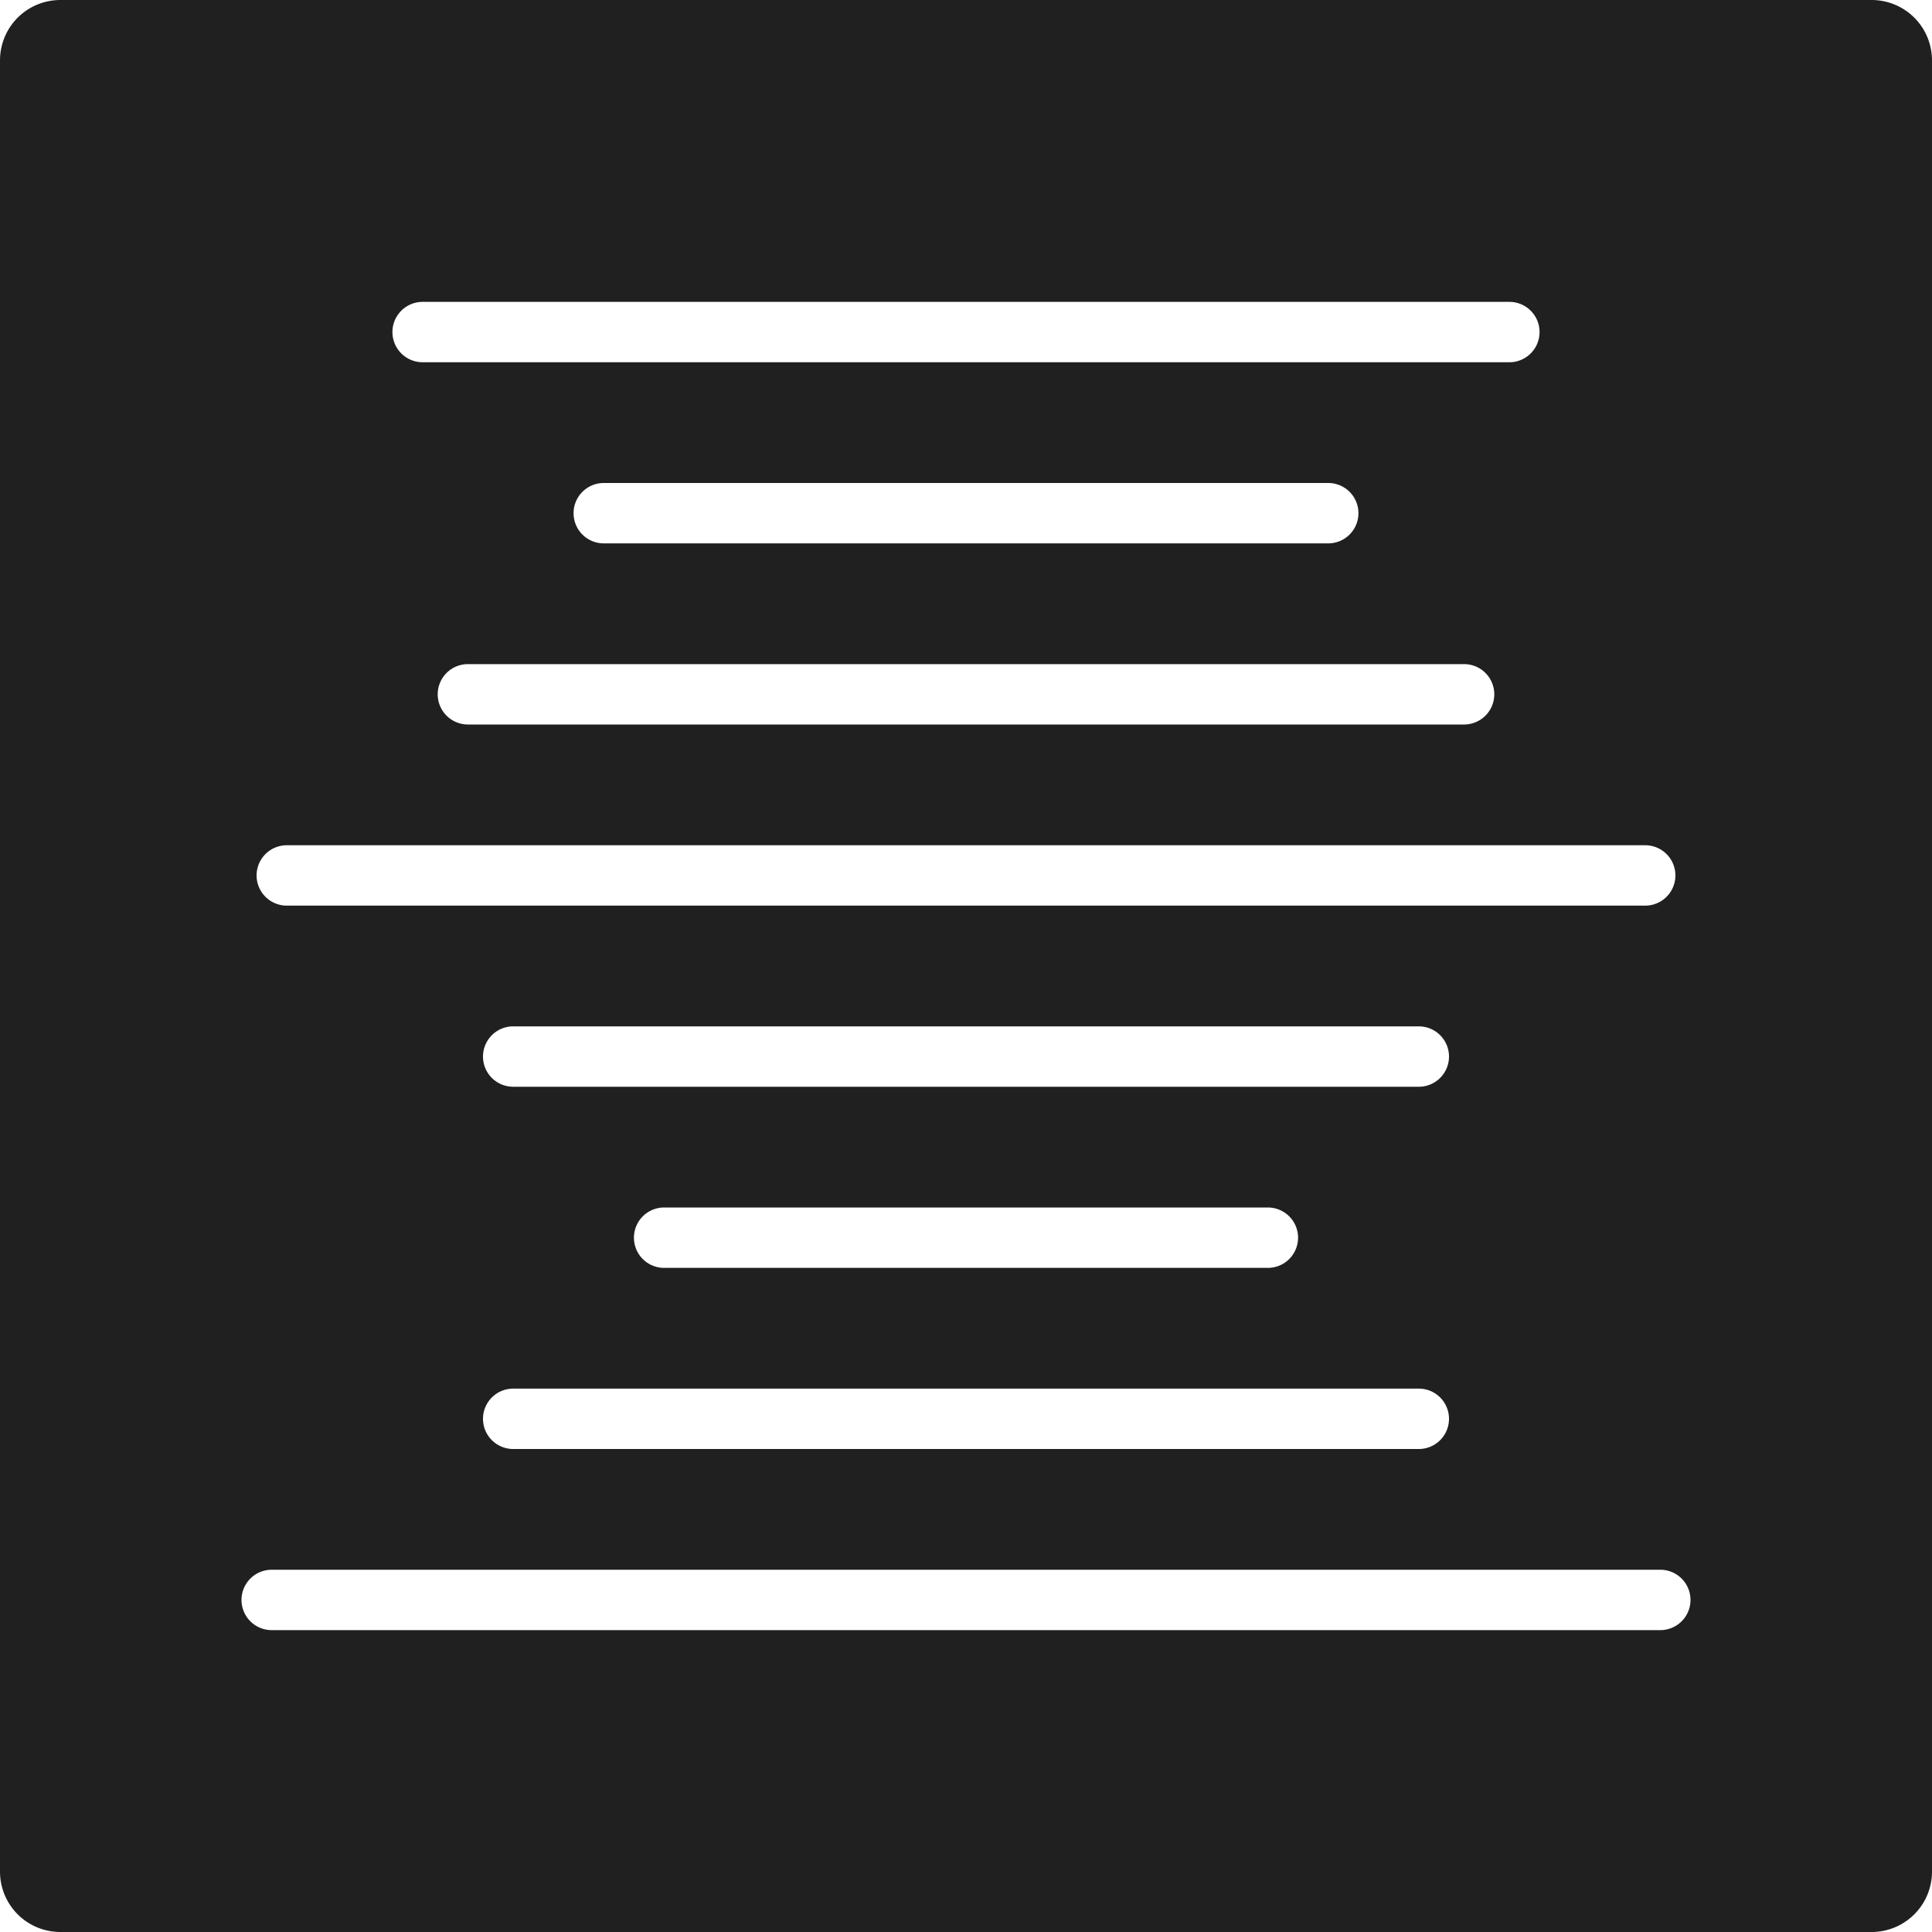 <svg xmlns="http://www.w3.org/2000/svg" viewBox="0 0 64 64" aria-labelledby="title" aria-describedby="desc"><path data-name="layer1" d="M62 0H2a2 2 0 0 0-2 2v60a2 2 0 0 0 2 2h60a2 2 0 0 0 2-2V2a2 2 0 0 0-2-2zM14 10h36a1 1 0 0 1 0 2H14a1 1 0 0 1 0-2zm34.5 12a1 1 0 0 1 0 2h-33a1 1 0 0 1 0-2zM19 17a1 1 0 0 1 1-1h24a1 1 0 0 1 0 2H20a1 1 0 0 1-1-1zM9.5 28h45a1 1 0 0 1 0 2h-45a1 1 0 0 1 0-2zM47 46a1 1 0 0 1 0 2H17a1 1 0 0 1 0-2zm-26-5a1 1 0 0 1 1-1h20a1 1 0 0 1 0 2H22a1 1 0 0 1-1-1zm26-5H17a1 1 0 0 1 0-2h30a1 1 0 0 1 0 2zm8 18H9a1 1 0 0 1 0-2h46a1 1 0 0 1 0 2z" fill="#202020"/></svg>